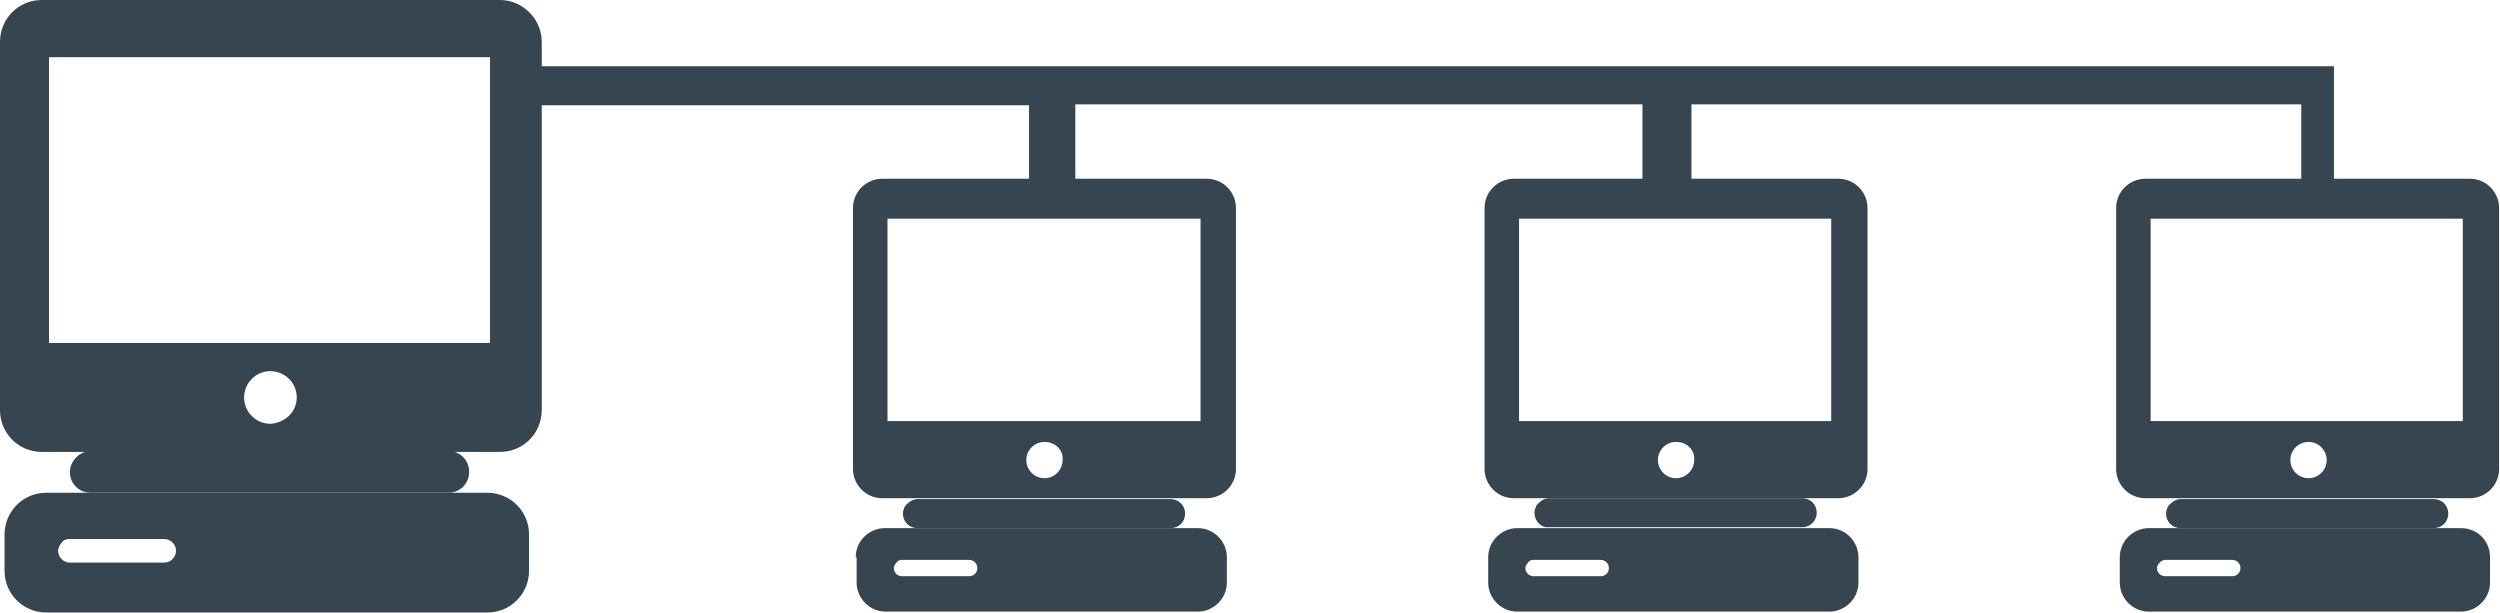 <?xml version="1.0" encoding="utf-8"?>
<!-- Generator: Adobe Illustrator 25.4.1, SVG Export Plug-In . SVG Version: 6.00 Build 0)  -->
<svg version="1.1" id="&#xd1;&#xeb;&#xee;&#xe9;_1" xmlns="http://www.w3.org/2000/svg" xmlns:xlink="http://www.w3.org/1999/xlink" x="0px" y="0px" viewBox="0 0 275.5 67.5" style="enable-background:new 0 0 275.5 67.5;" xml:space="preserve">
<style type="text/css">
	.st0{fill:#374551;}
</style>
<g>
	<g id="XMLID_7_">
		<g>
			<g>
				<path class="st0" d="M254.4,48.7c-1.1,0-2,0.9-2,2c0,1.1,0.9,2,2,2c1.1,0,2-0.9,2-2C256.4,49.6,255.5,48.7,254.4,48.7z
					 M240.3,54.9h-3.9c-1.8,0-3.2-1.5-3.2-3.2V40.9v-3.6V22.9c0-1.8,1.5-3.2,3.2-3.2h35.8c1.8,0,3.2,1.5,3.2,3.2v28.8
					c0,1.8-1.5,3.2-3.2,3.2h-4H240.3z M237,24.1v22.3h34.4V24.1H237z"/>
				<path class="st0" d="M238,62c-0.2,0.2-0.3,0.4-0.3,0.6c0,0.5,0.4,0.9,0.9,0.9h7.4c0.5,0,0.9-0.4,0.9-0.9c0-0.5-0.4-0.9-0.9-0.9
					h-7.4C238.4,61.7,238.2,61.8,238,62z M274.4,61.4v2.8c0,1.8-1.5,3.2-3.2,3.2h-34.4c-1.8,0-3.2-1.5-3.2-3.2v-2.8
					c0-1.8,1.5-3.2,3.2-3.2h3.5h27.9h3C273,58.2,274.4,59.6,274.4,61.4z"/>
				<path class="st0" d="M240.3,58.2c-0.9,0-1.6-0.7-1.6-1.6c0-0.4,0.2-0.9,0.5-1.1c0.3-0.3,0.7-0.5,1.1-0.5h27.9
					c0.9,0,1.6,0.7,1.6,1.6c0,0.9-0.7,1.6-1.6,1.6H240.3z"/>
			</g>
			<g>
				<path class="st0" d="M115.1,48.7c-1.1,0-2,0.9-2,2c0,1.1,0.9,2,2,2c1.1,0,2-0.9,2-2C117.2,49.6,116.3,48.7,115.1,48.7z M94,22.9
					c0-1.8,1.5-3.2,3.2-3.2H133c1.8,0,3.2,1.5,3.2,3.2v28.8c0,1.8-1.5,3.2-3.2,3.2h-4h-27.9h-3.9c-1.8,0-3.2-1.5-3.2-3.2V35.3v-5.2
					V22.9z M132.3,46.4V24.1H97.8v22.3H132.3z"/>
				<path class="st0" d="M101.1,58.2c-0.9,0-1.6-0.7-1.6-1.6c0-0.4,0.2-0.9,0.5-1.1c0.3-0.3,0.7-0.5,1.1-0.5H129
					c0.9,0,1.6,0.7,1.6,1.6c0,0.9-0.7,1.6-1.6,1.6H101.1z"/>
				<path class="st0" d="M106.8,61.7h-7.4c-0.3,0-0.5,0.1-0.6,0.3c-0.2,0.2-0.3,0.4-0.3,0.6c0,0.5,0.4,0.9,0.9,0.9h7.4
					c0.5,0,0.9-0.4,0.9-0.9C107.7,62.1,107.3,61.7,106.8,61.7z M94.3,61.4c0-1.8,1.5-3.2,3.2-3.2h3.5H129h3c1.8,0,3.2,1.5,3.2,3.2
					v2.8c0,1.8-1.5,3.2-3.2,3.2H97.6c-1.8,0-3.2-1.5-3.2-3.2V61.4z"/>
			</g>
			<g>
				<path class="st0" d="M184.7,48.7c-1.1,0-2,0.9-2,2c0,1.1,0.9,2,2,2c1.1,0,2-0.9,2-2C186.8,49.6,185.9,48.7,184.7,48.7z
					 M167.4,24.1v22.3h34.4V24.1H167.4z M166.8,54.9c-1.8,0-3.2-1.5-3.2-3.2v-12v-5.4V22.9c0-1.8,1.5-3.2,3.2-3.2h35.8
					c1.8,0,3.2,1.5,3.2,3.2v28.8c0,1.8-1.5,3.2-3.2,3.2h-4h-27.9H166.8z"/>
				<path class="st0" d="M169.1,56.5c0-0.4,0.2-0.9,0.5-1.1c0.3-0.3,0.7-0.5,1.1-0.5h27.9c0.9,0,1.6,0.7,1.6,1.6
					c0,0.9-0.7,1.6-1.6,1.6h-27.9C169.8,58.2,169.1,57.4,169.1,56.5z"/>
				<path class="st0" d="M168.1,62.6c0,0.5,0.4,0.9,0.9,0.9h7.4c0.5,0,0.9-0.4,0.9-0.9c0-0.5-0.4-0.9-0.9-0.9H169
					c-0.3,0-0.5,0.1-0.6,0.3C168.2,62.2,168.1,62.4,168.1,62.6z M164,61.4c0-1.8,1.5-3.2,3.2-3.2h3.5h27.9h3c1.8,0,3.2,1.5,3.2,3.2
					v2.8c0,1.8-1.5,3.2-3.2,3.2h-34.4c-1.8,0-3.2-1.5-3.2-3.2V61.4z"/>
			</g>
			<g>
				<path class="st0" d="M49.4,54.3H10c-1.3,0-2.3-1-2.3-2.3c0-0.6,0.3-1.2,0.7-1.6c0.4-0.4,1-0.7,1.6-0.7h39.4c1.3,0,2.3,1,2.3,2.3
					C51.7,53.3,50.7,54.3,49.4,54.3z"/>
				<path class="st0" d="M6.8,59.8c-0.2,0.2-0.4,0.6-0.4,0.9C6.4,61.4,7,62,7.7,62h10.4c0.7,0,1.3-0.6,1.3-1.3
					c0-0.7-0.6-1.3-1.3-1.3H7.7C7.3,59.4,7,59.5,6.8,59.8z M0.5,58.9c0-2.5,2-4.6,4.6-4.6h5h39.4h4.2c2.5,0,4.6,2,4.6,4.6v4
					c0,2.5-2,4.6-4.6,4.6H5.1c-2.5,0-4.6-2-4.6-4.6V58.9z"/>
				<path class="st0" d="M32.7,43.8c0-1.6-1.3-2.9-2.9-2.9c-1.6,0-2.9,1.3-2.9,2.9c0,1.6,1.3,2.9,2.9,2.9
					C31.4,46.6,32.7,45.4,32.7,43.8z M54,6.3H5.4v31.5H54V6.3z M4.6,49.8C2,49.8,0,47.7,0,45.2V4.6C0,2.1,2,0,4.6,0h50.5
					c2.5,0,4.6,2.1,4.6,4.6v20.3V30v15.2c0,2.5-2,4.6-4.6,4.6h-5.7H10H4.6z"/>
			</g>
			<polygon class="st0" points="257.2,7.3 257.2,20.7 253.6,20.7 253.6,11.5 186.4,11.5 186.4,20.7 181,20.7 181,11.5 118.5,11.5 
				118.5,21.1 113.4,21.1 113.4,11.6 57.6,11.6 57.6,7.3 			"/>
		</g>
	</g>
</g>
</svg>
